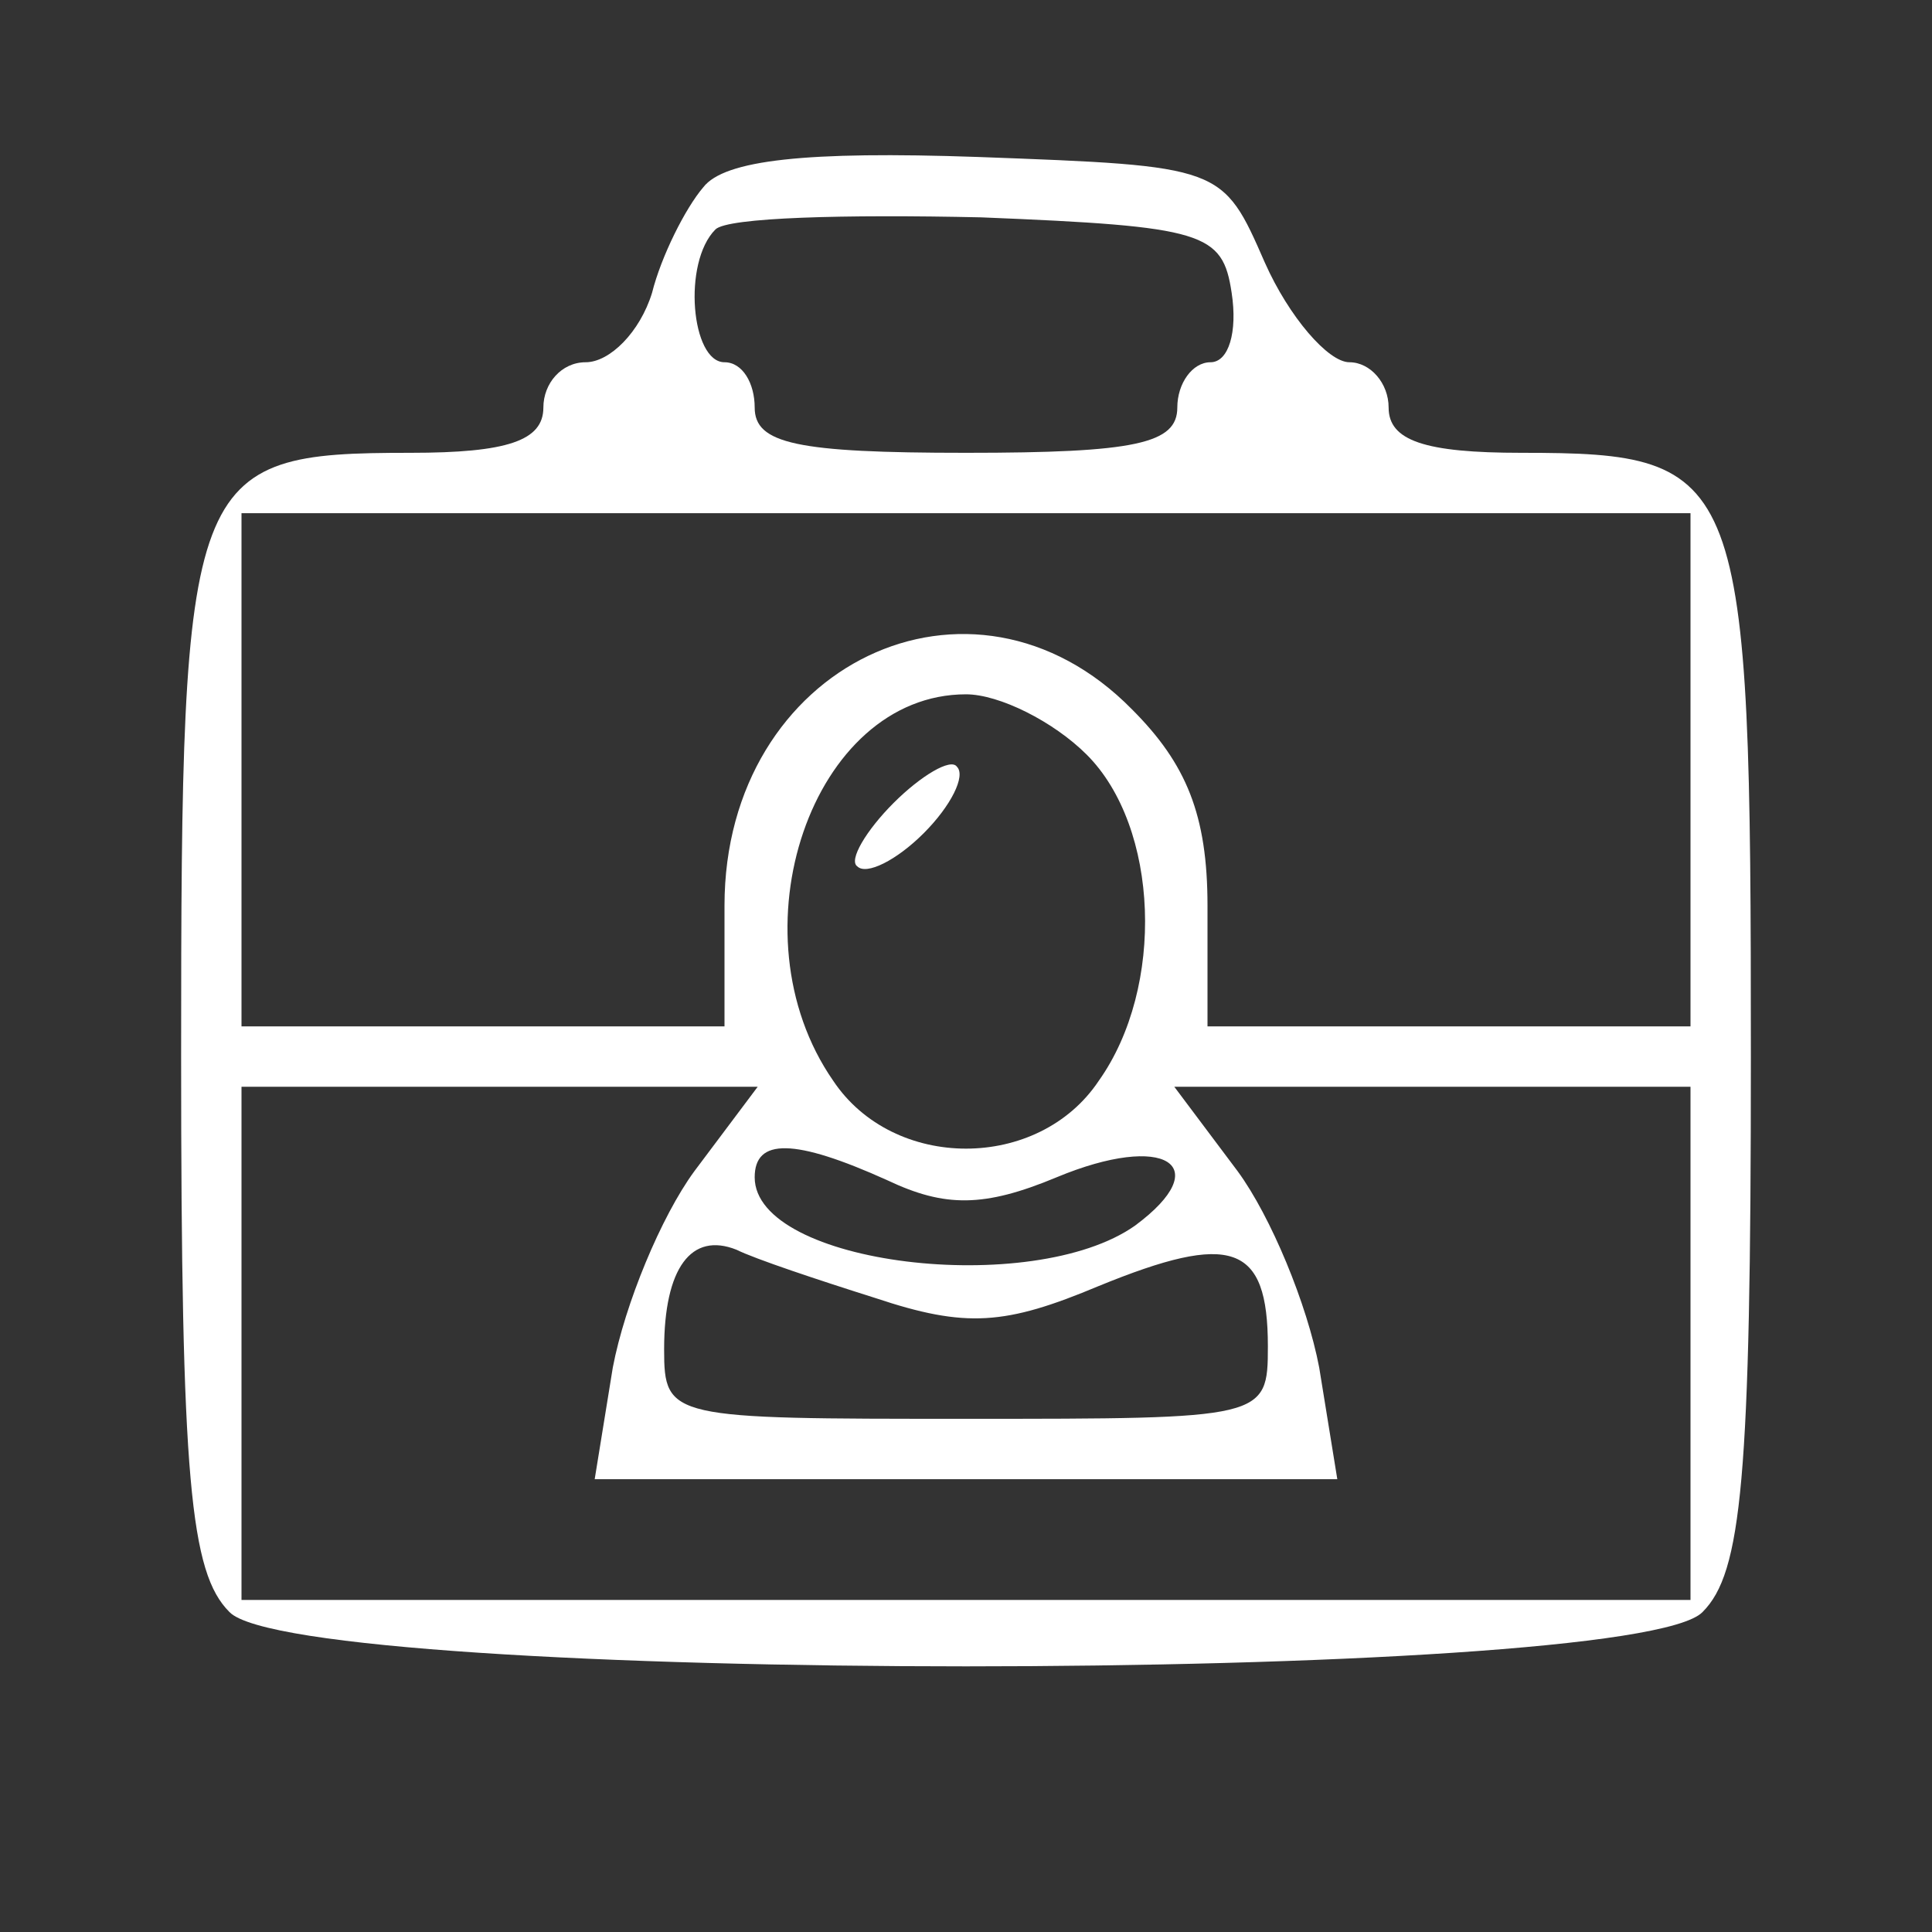 <?xml version="1.0" standalone="no"?>
<!DOCTYPE svg PUBLIC "-//W3C//DTD SVG 20010904//EN"
 "http://www.w3.org/TR/2001/REC-SVG-20010904/DTD/svg10.dtd">
<svg version="1.0" xmlns="http://www.w3.org/2000/svg"
 width="64pt" height="64pt" viewBox="0 0 64 64"
 preserveAspectRatio="xMidYMid meet">

<rect x="0" y="0" width="64" height="64" fill="#333333" stroke="none"/>

<g transform="translate(0,64) scale(0.1,-0.1)"
fill="#FFFFFF" stroke="none">
<path d="M233 578 c-6 -7 -14 -23 -17 -35 -4 -13 -14 -23 -22 -23 -8 0 -14 -7
-14 -15 0 -11 -12 -15 -44 -15 -74 0 -76 -6 -76 -200 0 -140 3 -171 16 -184
23 -24 465 -24 488 0 13 13 16 44 16 184 0 194 -2 200 -76 200 -32 0 -44 4
-44 15 0 8 -6 15 -13 15 -7 0 -20 15 -28 33 -14 32 -14 32 -95 35 -57 2 -84
-1 -91 -10z m175 -35 c2 -13 -1 -23 -7 -23 -6 0 -11 -7 -11 -15 0 -12 -14 -15
-70 -15 -56 0 -70 3 -70 15 0 8 -4 15 -10 15 -11 0 -14 33 -3 44 4 4 43 5 88
4 74 -3 80 -5 83 -25z m152 -158 l0 -85 -80 0 -80 0 0 40 c0 30 -7 47 -25 65
-53 54 -135 15 -135 -65 l0 -40 -80 0 -80 0 0 85 0 85 240 0 240 0 0 -85z
m-200 5 c24 -24 26 -77 4 -108 -20 -30 -68 -30 -88 0 -34 49 -7 128 44 128 11
0 29 -9 40 -20z m-130 -138 c-11 -15 -23 -44 -27 -65 l-6 -37 123 0 123 0 -6
37 c-4 21 -16 50 -27 65 l-21 28 86 0 85 0 0 -85 0 -85 -240 0 -240 0 0 85 0
85 85 0 86 0 -21 -28z m64 -3 c19 -9 32 -9 56 1 36 15 53 4 26 -16 -34 -24
-126 -13 -126 16 0 13 13 13 44 -1z m-4 -39 c30 -10 43 -9 74 4 44 18 56 14
56 -20 0 -24 -1 -24 -100 -24 -98 0 -100 0 -100 23 0 27 9 39 24 33 6 -3 27
-10 46 -16z"/>
<path d="M296 374 c-9 -9 -15 -19 -12 -21 3 -3 13 2 22 11 9 9 14 19 11 22 -2
3 -12 -3 -21 -12z"/>
</g>
</svg>
